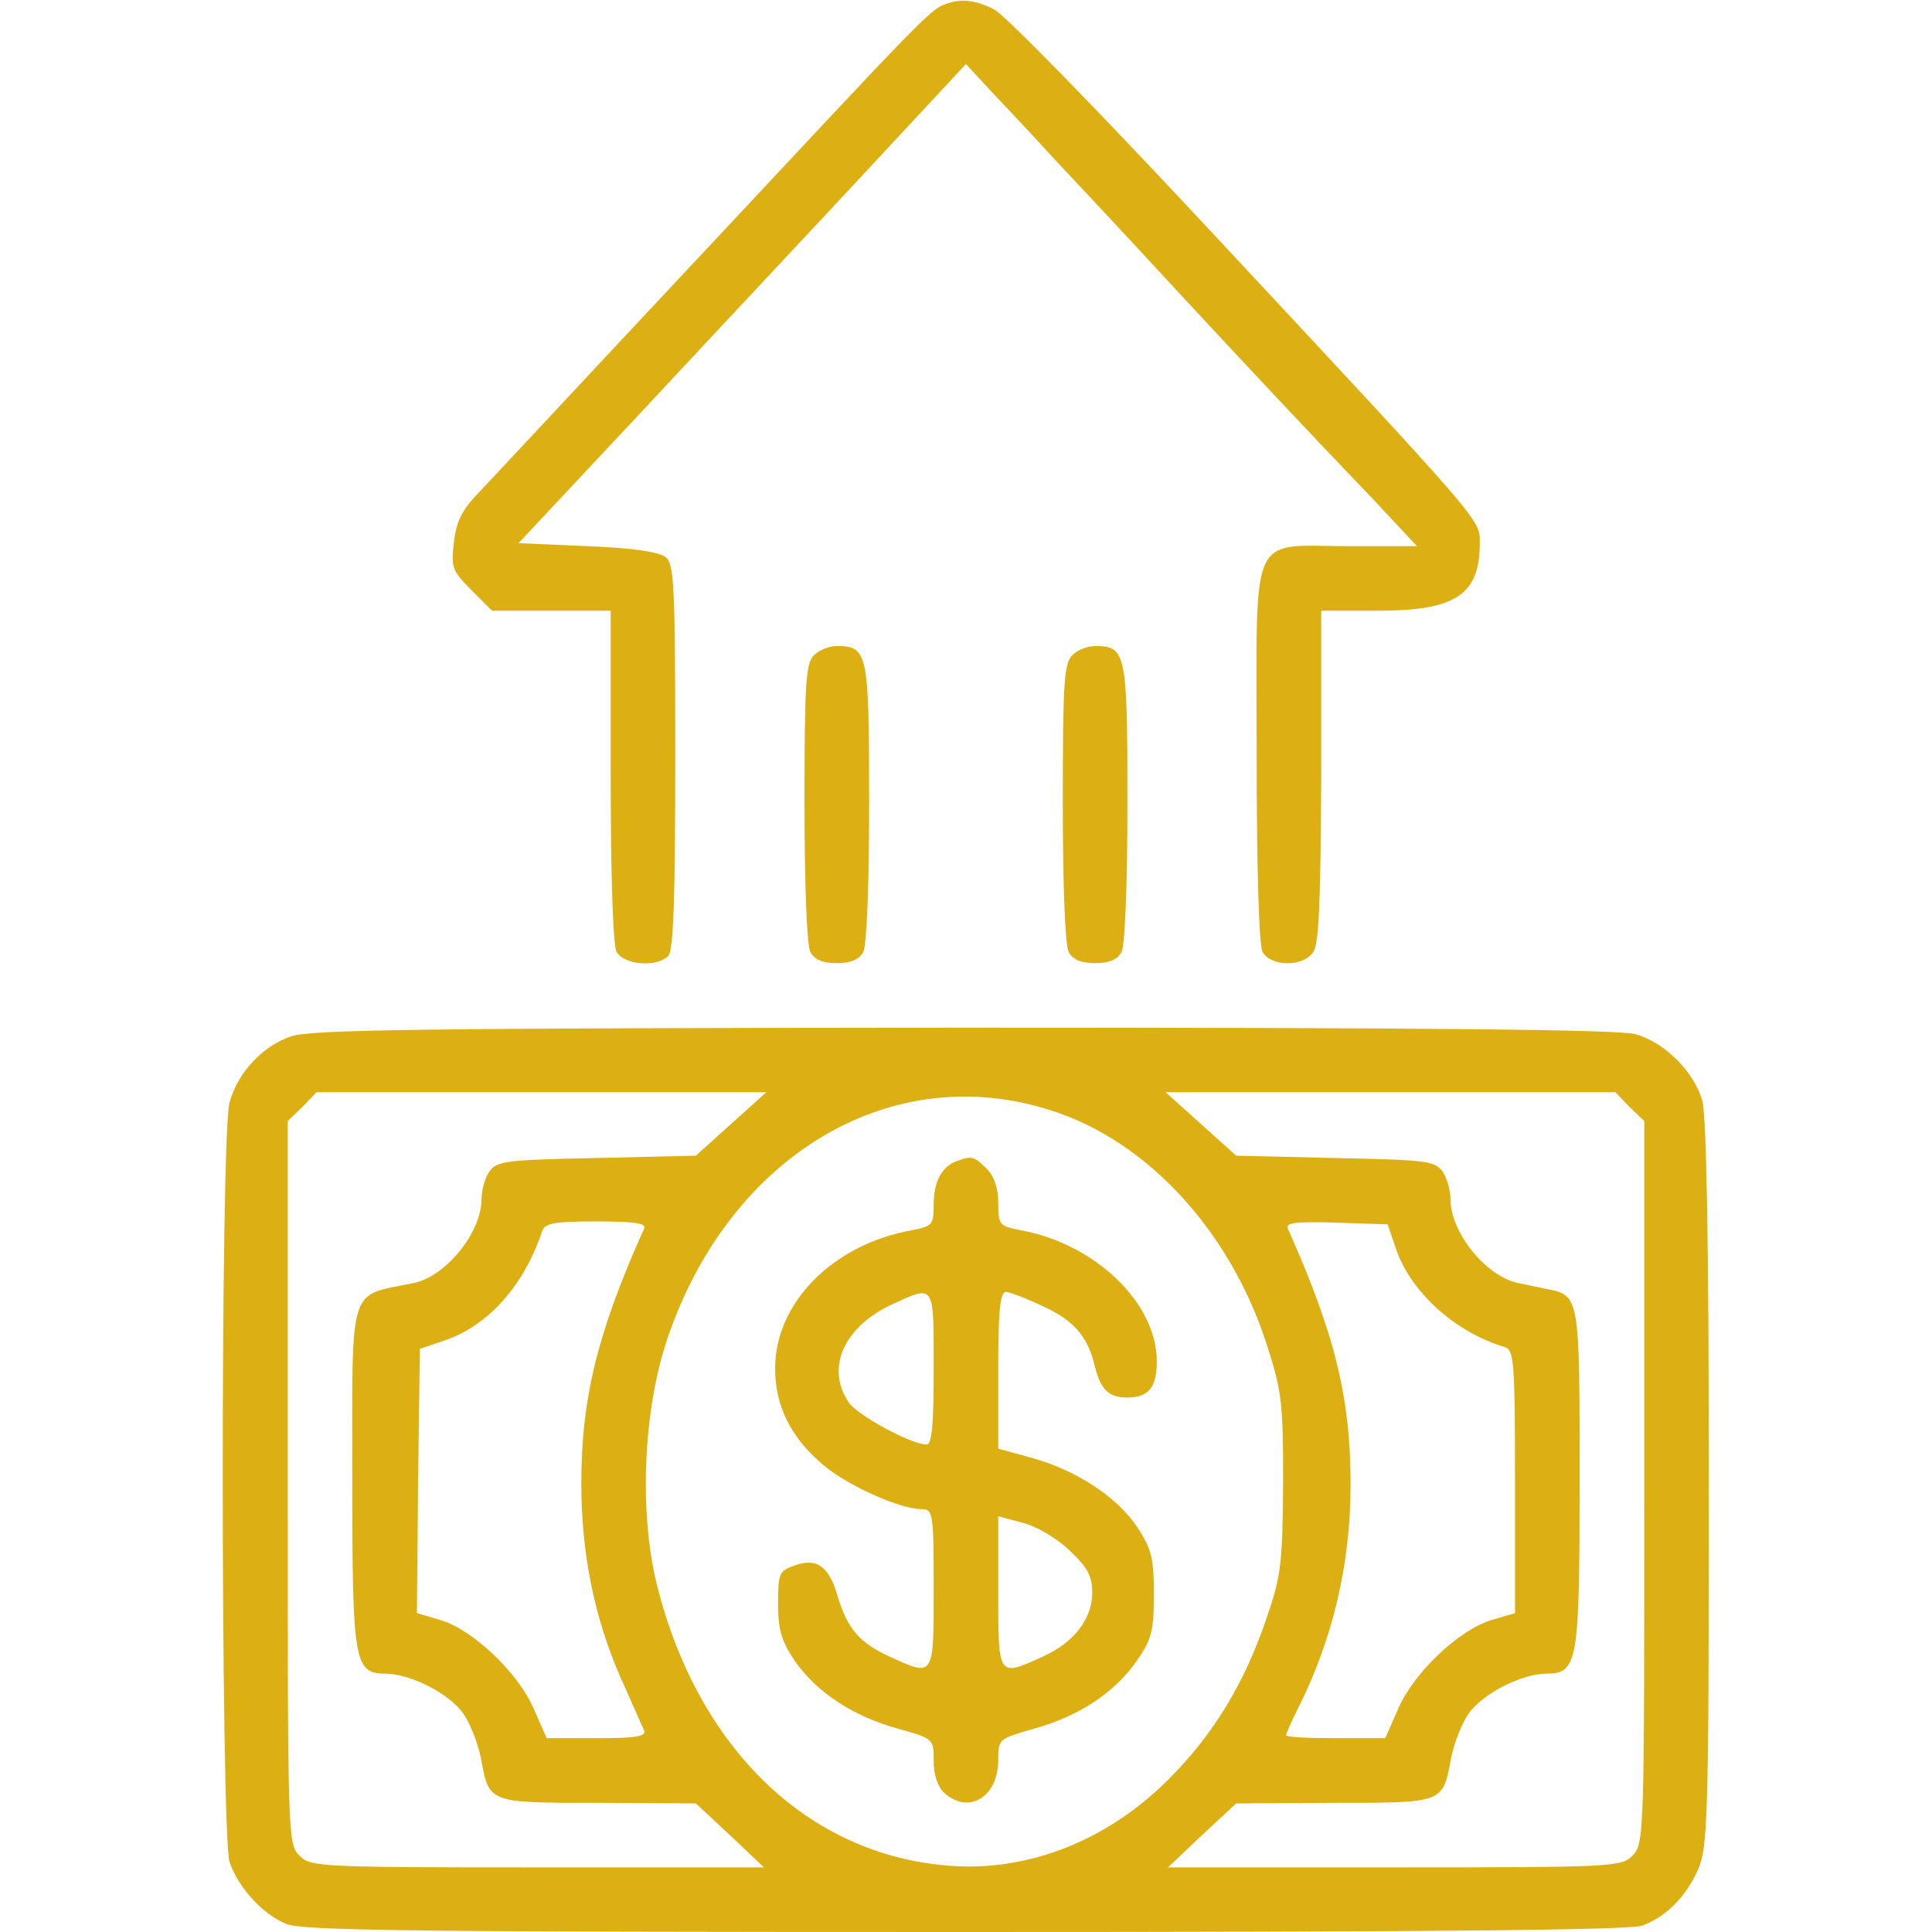 <svg width="29" height="29" viewBox="0 0 29 29" fill="none" xmlns="http://www.w3.org/2000/svg">
<g clip-path="url(#clip0_6604_5815)">
<path d="M14.191 0.062C13.962 0.141 13.812 0.309 10.639 3.702C8.937 5.518 7.395 7.175 7.201 7.378C6.928 7.66 6.848 7.827 6.813 8.145C6.769 8.515 6.787 8.568 7.078 8.859L7.386 9.167H8.276H9.167V11.644C9.167 13.178 9.202 14.183 9.255 14.288C9.361 14.482 9.854 14.526 10.03 14.35C10.11 14.271 10.136 13.486 10.136 11.362C10.136 8.797 10.119 8.471 9.995 8.365C9.898 8.286 9.502 8.224 8.814 8.198L7.783 8.153L9.731 6.073C10.797 4.927 12.313 3.314 13.089 2.477L14.499 0.961L14.931 1.428C15.178 1.684 15.61 2.151 15.901 2.468C16.201 2.785 16.959 3.596 17.584 4.275C18.827 5.615 19.621 6.461 20.626 7.51L21.269 8.198H20.264C18.73 8.198 18.863 7.907 18.863 11.291C18.863 13.072 18.898 14.174 18.951 14.288C19.074 14.509 19.55 14.518 19.709 14.297C19.797 14.183 19.823 13.592 19.832 11.653V9.167H20.678C21.851 9.167 22.212 8.929 22.212 8.153C22.212 7.792 22.318 7.915 18.069 3.358C16.491 1.666 15.081 0.22 14.922 0.141C14.64 -3.8147e-06 14.429 -0.026 14.191 0.062Z" fill="#DCB012"/>
<path d="M12.217 9.838C12.094 9.953 12.076 10.279 12.076 12.042C12.076 13.302 12.111 14.184 12.164 14.29C12.226 14.404 12.349 14.457 12.561 14.457C12.773 14.457 12.896 14.404 12.958 14.29C13.011 14.184 13.046 13.302 13.046 12.042C13.046 9.803 13.028 9.697 12.561 9.697C12.446 9.697 12.288 9.759 12.217 9.838Z" fill="#DCB012"/>
<path d="M16.094 9.838C15.971 9.953 15.953 10.279 15.953 12.042C15.953 13.302 15.988 14.184 16.041 14.29C16.103 14.404 16.226 14.457 16.438 14.457C16.649 14.457 16.773 14.404 16.835 14.29C16.887 14.184 16.923 13.302 16.923 12.042C16.923 9.803 16.905 9.697 16.438 9.697C16.323 9.697 16.165 9.759 16.094 9.838Z" fill="#DCB012"/>
<path d="M4.363 15.558C3.931 15.708 3.57 16.104 3.446 16.545C3.305 17.03 3.314 27.546 3.446 27.951C3.578 28.33 3.931 28.727 4.292 28.877C4.53 28.982 6.267 29 14.491 29C21.296 29 24.487 28.974 24.654 28.903C25.007 28.771 25.298 28.48 25.483 28.075C25.633 27.739 25.65 27.387 25.65 22.301C25.65 18.634 25.615 16.765 25.553 16.527C25.43 16.087 24.989 15.646 24.548 15.523C24.302 15.452 21.269 15.425 14.456 15.425C6.293 15.434 4.663 15.452 4.363 15.558ZM10.974 16.871L10.445 17.347L8.964 17.382C7.616 17.409 7.466 17.426 7.351 17.576C7.281 17.673 7.228 17.867 7.228 17.999C7.228 18.502 6.69 19.163 6.205 19.26C5.218 19.463 5.288 19.233 5.288 22.195C5.288 24.98 5.315 25.122 5.8 25.122C6.17 25.13 6.743 25.421 6.954 25.721C7.06 25.871 7.175 26.171 7.219 26.391C7.342 27.07 7.325 27.061 8.982 27.061L10.445 27.07L10.956 27.546L11.467 28.03H8.065C4.786 28.03 4.663 28.022 4.495 27.854C4.319 27.678 4.319 27.563 4.319 22.257V16.827L4.539 16.616L4.751 16.395H8.127H11.503L10.974 16.871ZM15.804 16.677C17.224 17.136 18.457 18.475 19.004 20.15C19.242 20.882 19.26 21.032 19.26 22.257C19.251 23.456 19.233 23.649 19.013 24.284C18.687 25.254 18.22 26.029 17.541 26.708C16.615 27.634 15.425 28.101 14.235 28.004C12.129 27.837 10.48 26.25 9.863 23.799C9.59 22.706 9.652 21.164 10.022 20.08C10.965 17.321 13.407 15.884 15.804 16.677ZM24.46 16.616L24.681 16.827V22.257C24.681 27.563 24.681 27.678 24.504 27.854C24.337 28.022 24.213 28.03 20.934 28.03H17.532L18.043 27.546L18.555 27.07L20.018 27.061C21.675 27.061 21.657 27.07 21.781 26.391C21.825 26.171 21.939 25.871 22.045 25.721C22.257 25.421 22.829 25.13 23.2 25.122C23.684 25.122 23.711 24.98 23.711 22.195C23.711 19.454 23.711 19.445 23.217 19.348C23.103 19.322 22.909 19.286 22.794 19.26C22.309 19.163 21.772 18.502 21.772 17.999C21.772 17.867 21.719 17.673 21.648 17.576C21.534 17.426 21.384 17.409 20.035 17.382L18.555 17.347L18.026 16.871L17.497 16.395H20.873H24.249L24.46 16.616ZM9.669 18.44C8.973 19.991 8.726 20.979 8.726 22.266C8.726 23.323 8.92 24.267 9.308 25.166C9.484 25.553 9.643 25.924 9.669 25.977C9.705 26.065 9.528 26.091 8.955 26.091H8.206L8.012 25.651C7.783 25.113 7.104 24.469 6.62 24.32L6.258 24.214L6.276 22.23L6.302 20.247L6.664 20.124C7.325 19.903 7.862 19.304 8.136 18.484C8.18 18.361 8.303 18.334 8.955 18.334C9.528 18.334 9.705 18.361 9.669 18.44ZM20.952 18.74C21.172 19.392 21.842 20 22.591 20.221C22.724 20.265 22.741 20.441 22.741 22.239V24.214L22.38 24.32C21.895 24.469 21.216 25.113 20.987 25.651L20.793 26.091H20.053C19.639 26.091 19.304 26.074 19.304 26.047C19.304 26.021 19.383 25.844 19.48 25.651C20 24.619 20.273 23.491 20.273 22.283C20.273 20.979 20.035 20.018 19.33 18.44C19.295 18.352 19.453 18.334 20.053 18.352L20.829 18.378L20.952 18.74Z" fill="#DCB012"/>
<path d="M14.367 17.426C14.138 17.505 14.015 17.735 14.015 18.078C14.015 18.387 13.997 18.404 13.689 18.466C12.499 18.678 11.635 19.559 11.635 20.538C11.635 21.102 11.864 21.569 12.349 21.983C12.719 22.301 13.512 22.653 13.838 22.653C14.006 22.653 14.015 22.724 14.015 23.843C14.015 25.183 14.024 25.174 13.354 24.866C12.904 24.663 12.719 24.442 12.578 23.975C12.446 23.508 12.261 23.376 11.926 23.499C11.697 23.579 11.679 23.614 11.679 24.072C11.679 24.469 11.732 24.636 11.934 24.936C12.261 25.403 12.807 25.765 13.486 25.95C14.015 26.1 14.015 26.1 14.015 26.435C14.015 26.646 14.076 26.822 14.173 26.911C14.544 27.245 14.984 26.972 14.984 26.417C14.984 26.1 14.993 26.1 15.513 25.95C16.192 25.765 16.738 25.403 17.065 24.927C17.285 24.61 17.32 24.487 17.32 23.931C17.32 23.385 17.285 23.253 17.073 22.926C16.774 22.477 16.166 22.071 15.496 21.886L14.984 21.745V20.564C14.984 19.683 15.011 19.392 15.099 19.392C15.152 19.392 15.407 19.489 15.645 19.603C16.113 19.815 16.324 20.053 16.43 20.494C16.518 20.855 16.642 20.978 16.915 20.978C17.241 20.978 17.364 20.828 17.364 20.432C17.364 19.559 16.439 18.669 15.319 18.466C15.002 18.404 14.984 18.387 14.984 18.061C14.984 17.832 14.923 17.655 14.808 17.541C14.623 17.356 14.588 17.347 14.367 17.426ZM14.015 20.538C14.015 21.393 13.988 21.683 13.909 21.683C13.68 21.683 12.886 21.252 12.745 21.058C12.384 20.538 12.666 19.903 13.415 19.568C14.032 19.286 14.015 19.268 14.015 20.538ZM16.051 23.27C16.324 23.526 16.395 23.658 16.395 23.905C16.395 24.302 16.121 24.654 15.654 24.866C14.976 25.174 14.984 25.183 14.984 23.896V22.759L15.346 22.856C15.557 22.909 15.857 23.085 16.051 23.27Z" fill="#DCB012"/>
</g>
<defs>
<clipPath id="clip0_6604_5815">
<rect width="29" height="29" fill="white"/>
</clipPath>
</defs>
</svg>
